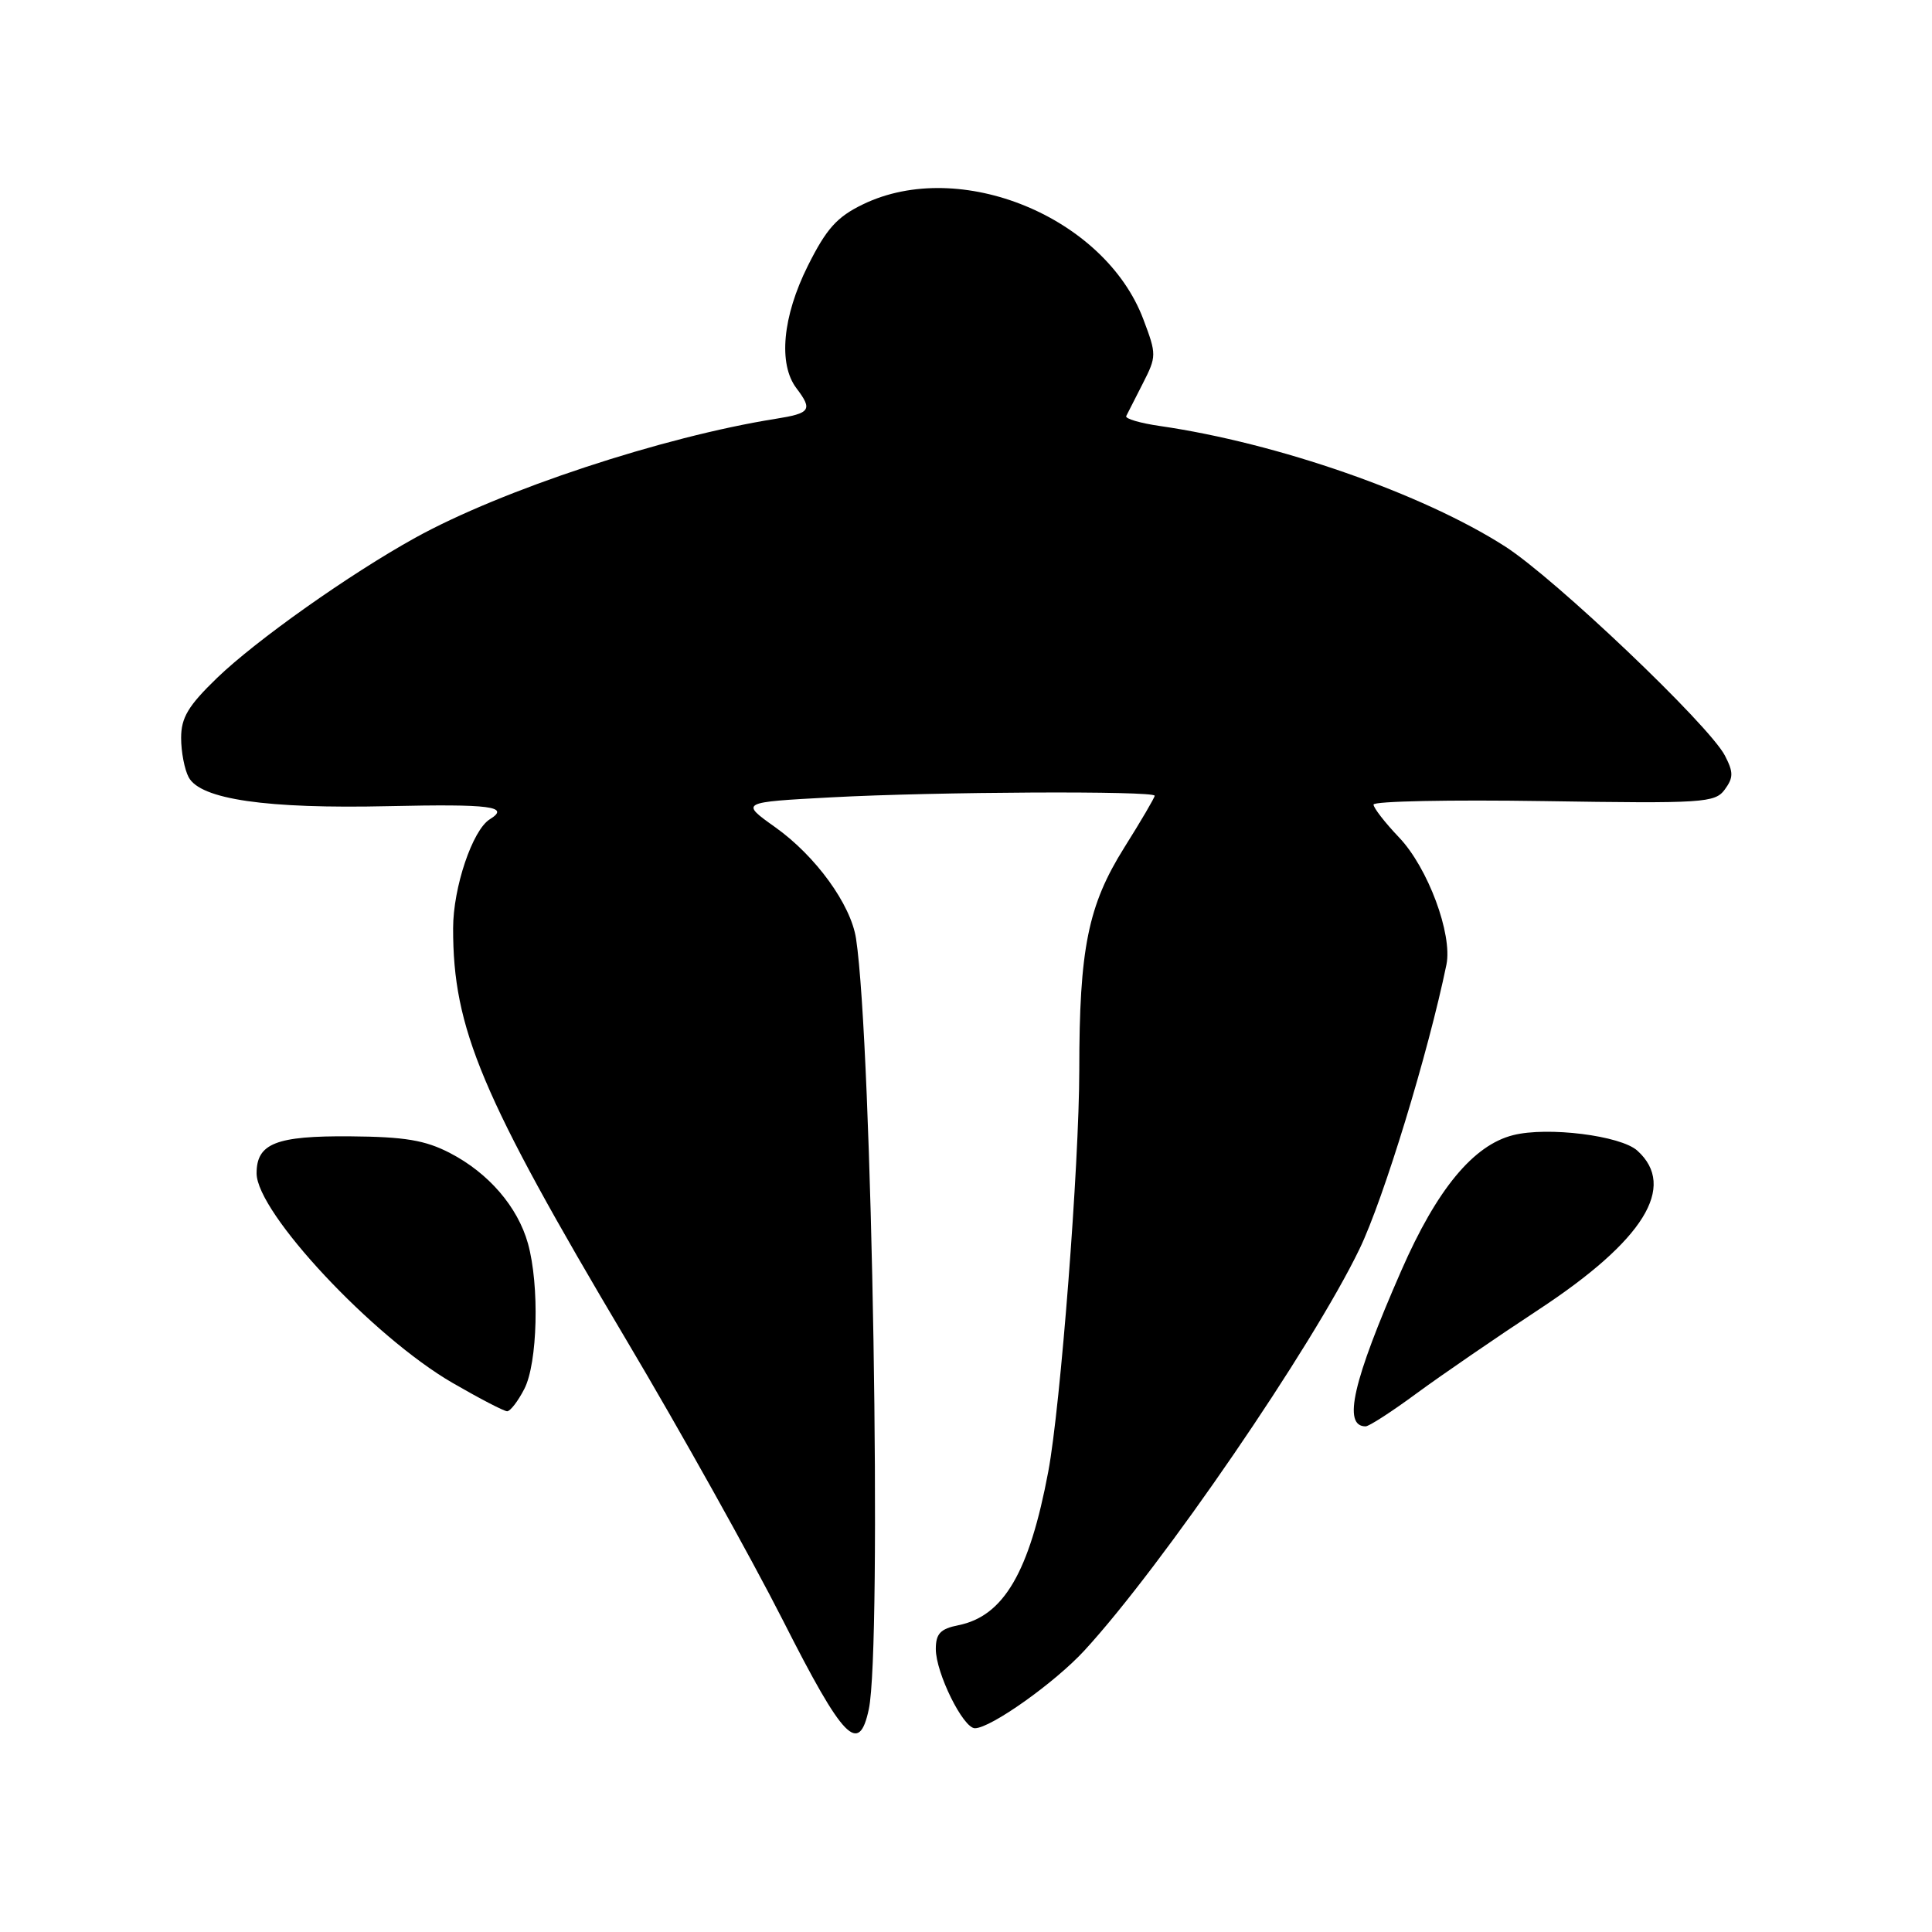 <?xml version="1.0" encoding="UTF-8" standalone="no"?>
<!DOCTYPE svg PUBLIC "-//W3C//DTD SVG 1.1//EN" "http://www.w3.org/Graphics/SVG/1.1/DTD/svg11.dtd" >
<svg xmlns="http://www.w3.org/2000/svg" xmlns:xlink="http://www.w3.org/1999/xlink" version="1.1" viewBox="0 0 256 256">
 <g >
 <path fill="currentColor"
d=" M 115.12 226.49 C 116.89 218.22 115.57 138.43 113.43 124.37 C 112.74 119.84 108.08 113.42 102.72 109.61 C 98.07 106.30 98.07 106.30 110.19 105.65 C 123.92 104.91 153.00 104.77 153.00 105.44 C 153.00 105.69 151.19 108.78 148.97 112.31 C 144.17 119.97 143.01 125.69 143.01 141.82 C 143.00 154.29 140.53 186.35 138.90 195.00 C 136.40 208.32 132.99 214.15 126.99 215.35 C 124.60 215.83 124.00 216.47 124.00 218.51 C 124.00 221.67 127.62 229.00 129.18 229.00 C 131.27 229.00 139.79 222.95 143.70 218.69 C 153.99 207.50 173.91 178.42 180.14 165.50 C 183.33 158.90 189.27 139.44 191.66 127.82 C 192.48 123.79 189.20 114.96 185.38 110.96 C 183.52 109.01 182.00 107.05 182.00 106.61 C 182.00 106.16 192.16 105.96 204.58 106.15 C 225.76 106.48 227.24 106.38 228.54 104.62 C 229.70 103.03 229.70 102.33 228.56 100.12 C 226.45 96.06 206.03 76.63 199.42 72.40 C 188.49 65.40 169.30 58.71 153.71 56.45 C 151.07 56.07 149.06 55.48 149.23 55.13 C 149.41 54.78 150.40 52.84 151.43 50.81 C 153.26 47.22 153.26 46.97 151.50 42.31 C 146.38 28.73 127.19 20.86 114.36 27.07 C 110.90 28.74 109.51 30.29 107.04 35.23 C 103.69 41.94 103.10 48.23 105.53 51.44 C 107.71 54.32 107.41 54.76 102.75 55.50 C 87.82 57.88 66.43 64.94 55.00 71.27 C 46.31 76.08 33.93 84.84 28.75 89.84 C 24.94 93.52 24.00 95.09 24.00 97.78 C 24.00 99.62 24.45 101.97 25.00 102.99 C 26.56 105.92 35.30 107.19 51.51 106.82 C 65.03 106.52 67.65 106.86 64.90 108.56 C 62.61 109.98 60.04 117.60 60.04 123.00 C 60.02 136.28 63.76 145.18 82.96 177.50 C 90.15 189.60 99.51 206.37 103.77 214.76 C 111.75 230.51 113.81 232.64 115.12 226.49 Z  M 187.76 184.59 C 191.06 182.17 198.31 177.19 203.88 173.53 C 217.81 164.37 222.24 157.24 216.96 152.47 C 214.76 150.47 205.07 149.26 200.51 150.41 C 195.23 151.73 190.39 157.59 185.68 168.36 C 179.25 183.04 177.88 189.00 180.95 189.00 C 181.41 189.00 184.47 187.02 187.76 184.59 Z  M 69.47 184.05 C 71.24 180.64 71.50 170.33 69.96 164.78 C 68.60 159.91 64.74 155.43 59.62 152.78 C 56.34 151.08 53.64 150.63 46.41 150.57 C 36.56 150.49 34.00 151.51 34.00 155.47 C 34.00 160.66 49.40 177.13 59.98 183.25 C 63.54 185.31 66.79 187.00 67.20 187.00 C 67.61 187.00 68.64 185.67 69.47 184.05 Z "/>
</g>
</svg>